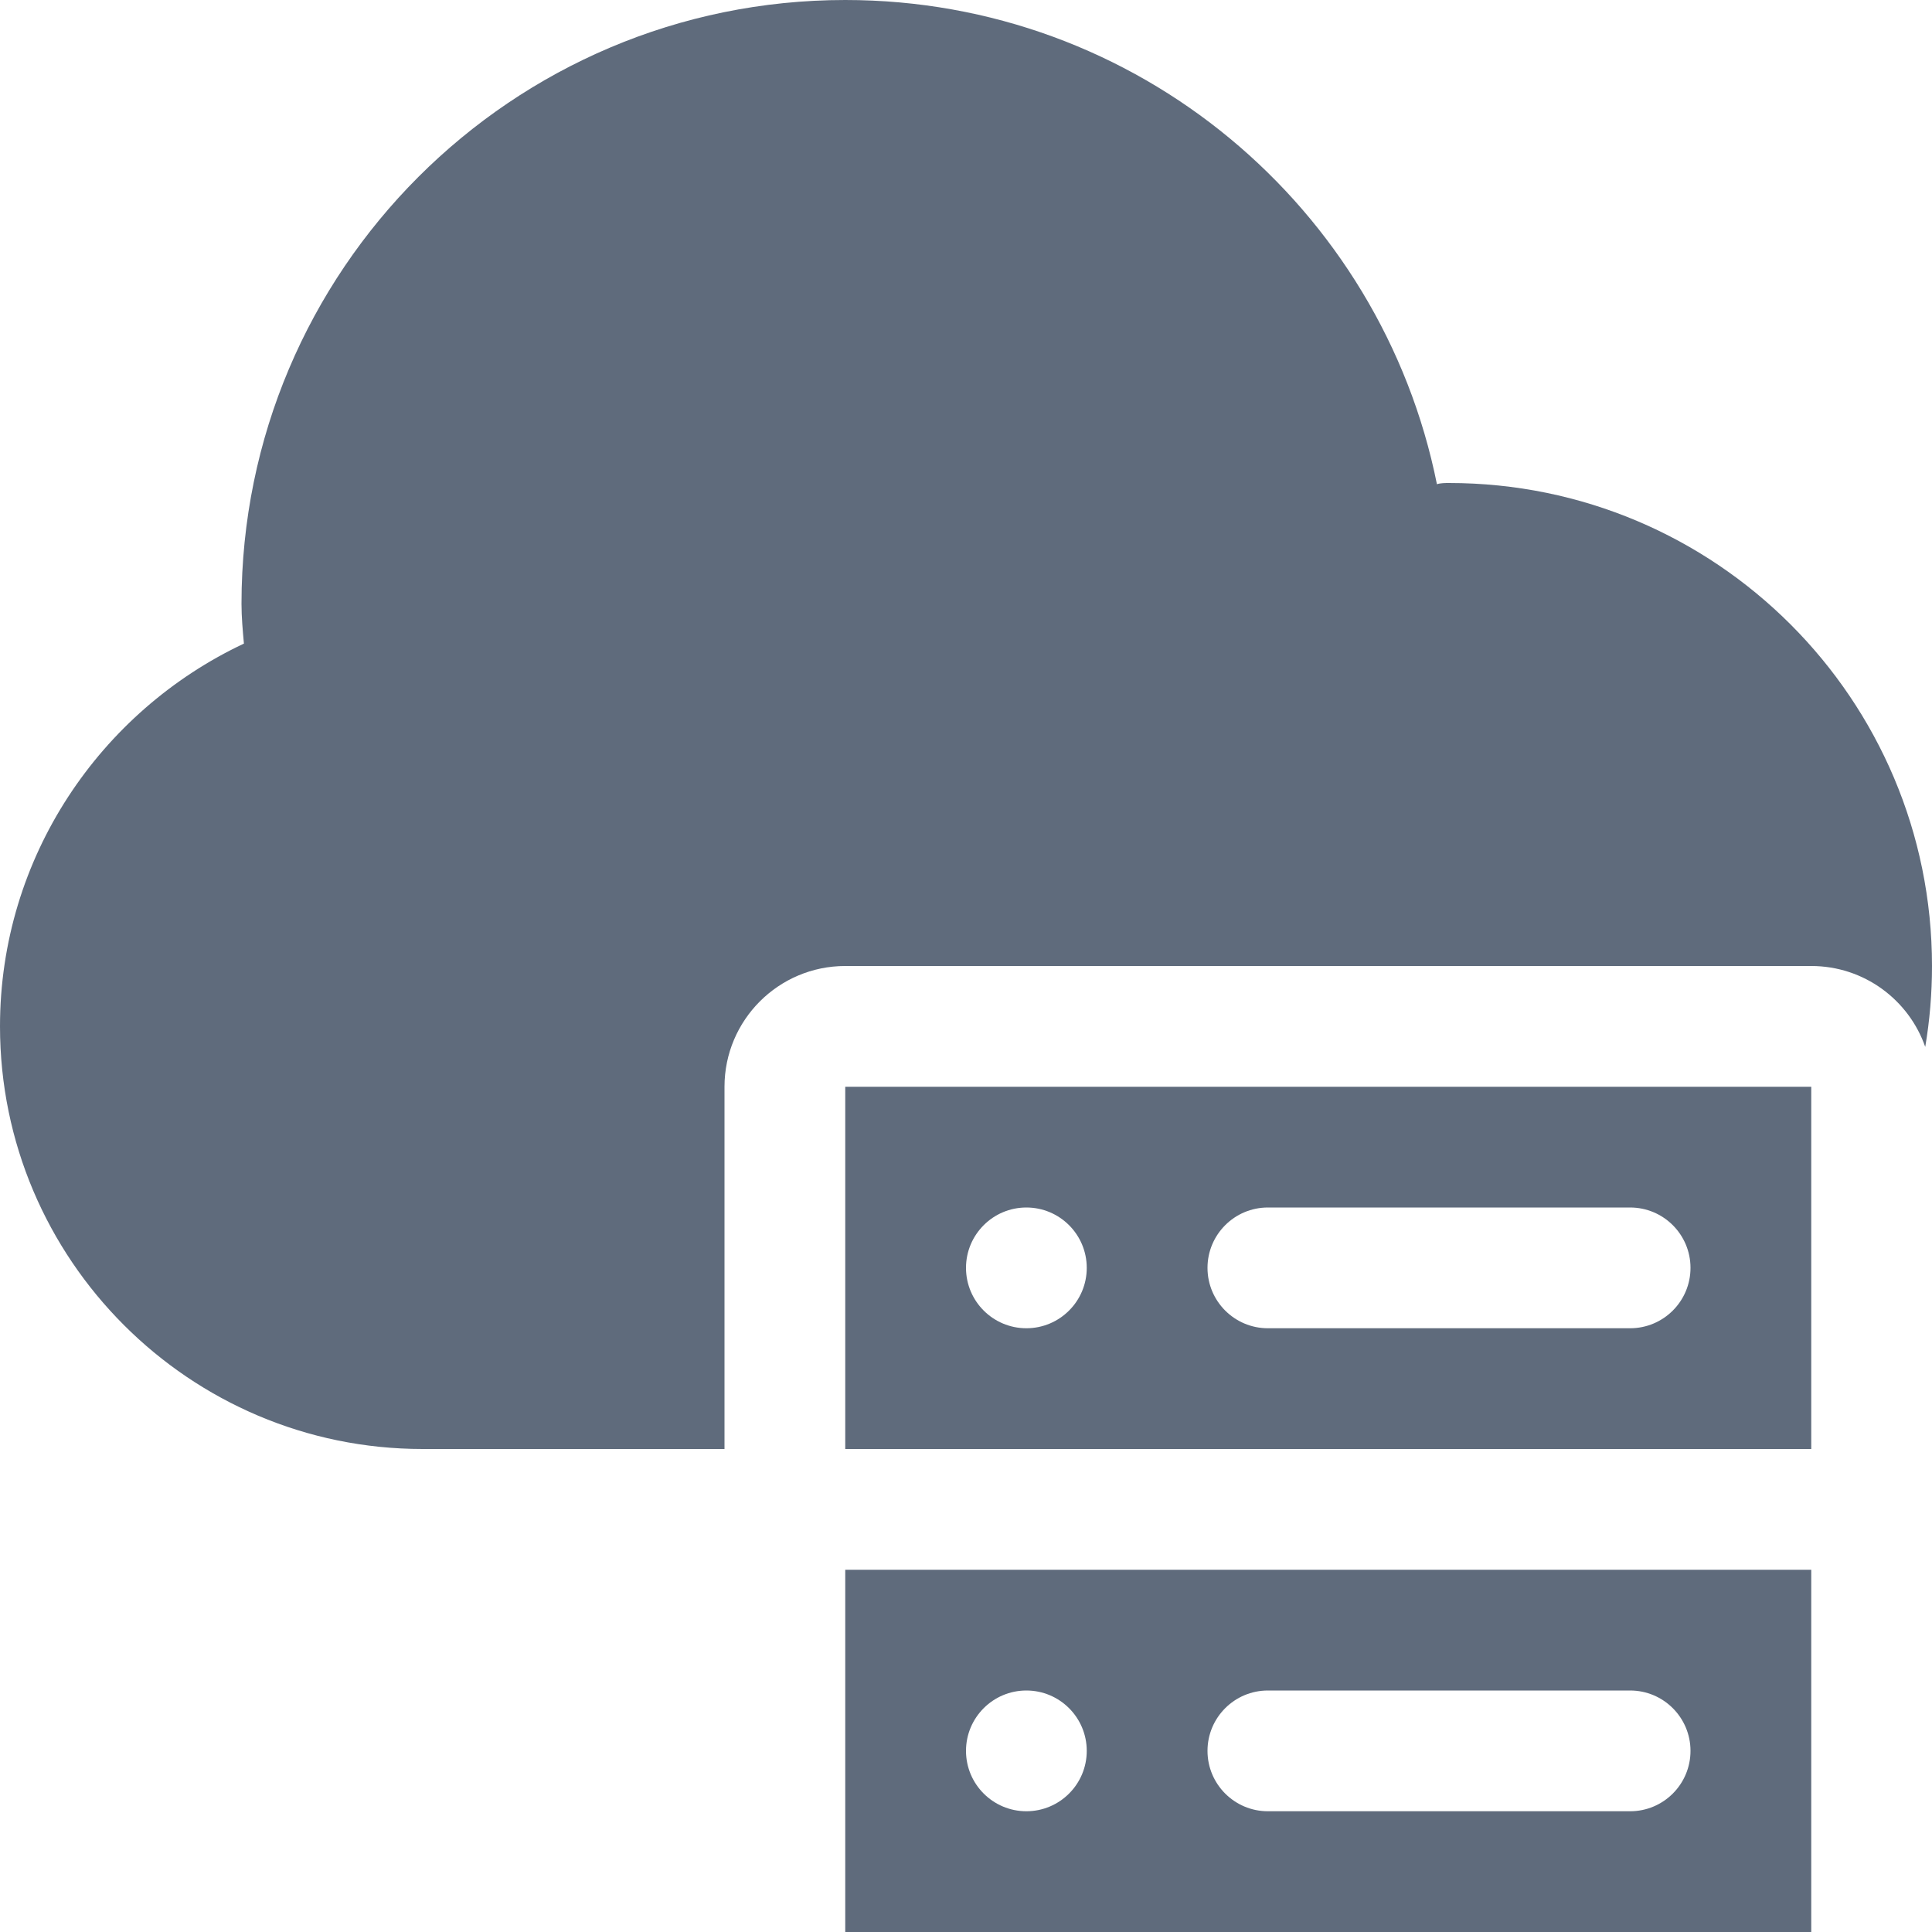 <svg width="16" height="16" viewBox="0 0 16 16" fill="none" xmlns="http://www.w3.org/2000/svg">
<path d="M12 4C11.97 4 11.93 4 11.9 4.01C11.44 1.72 9.42 0 7 0C4.24 0 2 2.24 2 5C2 5.11 2.01 5.22 2.02 5.33C0.83 5.89 0 7.1 0 8.5C0 10.43 1.57 12 3.5 12H6V9C6 8.448 6.448 8 7 8H15C15.437 8 15.808 8.28 15.944 8.67C15.981 8.452 16 8.228 16 8C16 5.79 14.21 4 12 4Z" fill="#5F6B7C"/>
<path fill-rule="evenodd" clip-rule="evenodd" d="M7 9H15V12H7V9ZM10 10.5C10 10.224 10.224 10 10.5 10H13.5C13.776 10 14 10.224 14 10.5C14 10.776 13.776 11 13.5 11H10.5C10.224 11 10 10.776 10 10.5ZM9 10.5C9 10.776 8.776 11 8.5 11C8.224 11 8 10.776 8 10.5C8 10.224 8.224 10 8.5 10C8.776 10 9 10.224 9 10.5Z" fill="#5F6B7C"/>
<path fill-rule="evenodd" clip-rule="evenodd" d="M7 16V13H15V16H7ZM10 14.5C10 14.224 10.224 14 10.5 14H13.5C13.776 14 14 14.224 14 14.5C14 14.776 13.776 15 13.5 15H10.5C10.224 15 10 14.776 10 14.5ZM8.5 15C8.776 15 9 14.776 9 14.5C9 14.224 8.776 14 8.5 14C8.224 14 8 14.224 8 14.5C8 14.776 8.224 15 8.5 15Z" fill="#5F6B7C"/>
</svg>
